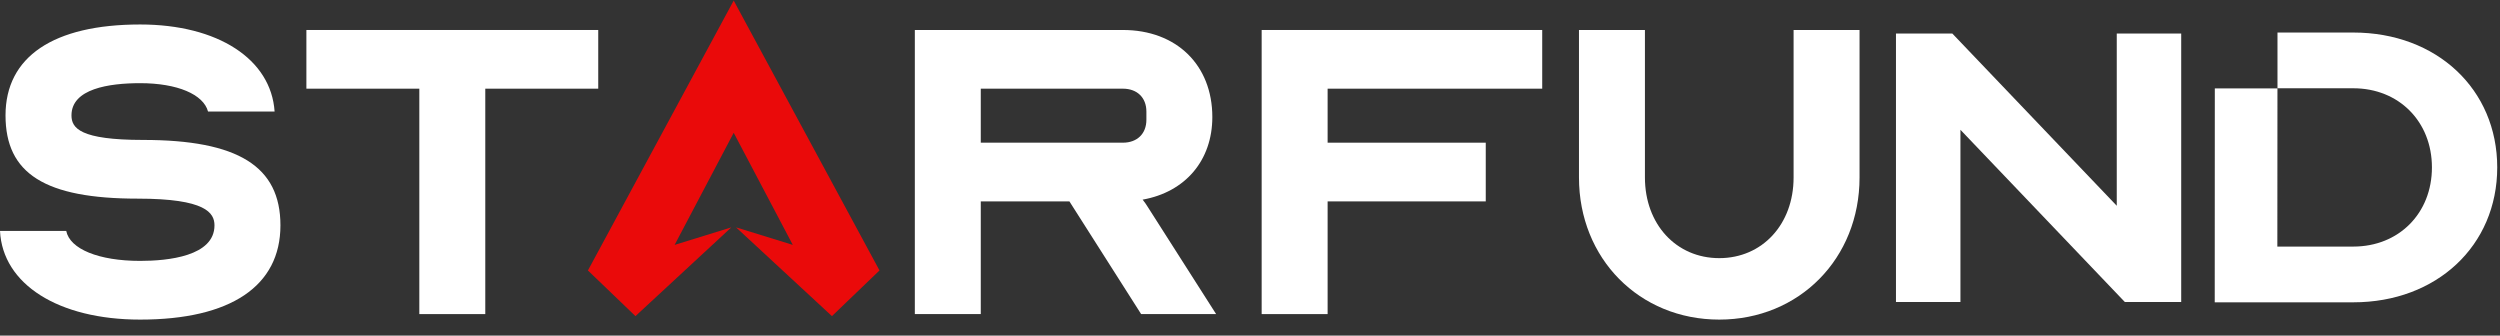 <svg width="149" height="20" viewBox="0 0 149 20" fill="none" xmlns="http://www.w3.org/2000/svg">
<rect x="0" y="0" width="149" height="20" fill="#333333" stroke="none"/>
<path fill-rule="evenodd" clip-rule="evenodd" d="M140.257 1.939H135.738V5.261H140.257C142.972 5.261 144.943 7.245 144.943 9.978C144.943 12.712 142.972 14.696 140.257 14.696H135.73L135.736 5.269H132.003L131.998 18.018H140.257C145.227 18.018 148.835 14.637 148.835 9.978C148.835 5.32 145.227 1.939 140.257 1.939Z" fill="white"/>
<path fill-rule="evenodd" clip-rule="evenodd" d="M126.159 12.264L116.36 2H113V18H116.842V7.736L126.641 18H130V2H126.159V12.264Z" fill="white"/>
<path fill-rule="evenodd" clip-rule="evenodd" d="M106.898 10.581C106.898 13.365 105.035 15.385 102.468 15.385C99.901 15.385 98.038 13.365 98.038 10.581V1.787H94.107V10.581C94.107 15.408 97.701 19.048 102.468 19.048C107.234 19.048 110.829 15.408 110.829 10.581V1.787H106.898V10.581Z" fill="white"/>
<path fill-rule="evenodd" clip-rule="evenodd" d="M75.195 18.72H79.126V12.003H88.551V8.504H79.126V5.285H91.916V1.787H75.195V18.72Z" fill="white"/>
<path fill-rule="evenodd" clip-rule="evenodd" d="M58.454 5.285H66.924C67.775 5.285 68.325 5.82 68.325 6.649V7.14C68.325 7.969 67.775 8.504 66.924 8.504H58.454V5.285ZM68.101 11.898C70.642 11.446 72.255 9.561 72.255 6.976C72.255 3.872 70.113 1.787 66.924 1.787H54.524V18.72H58.454V12.003H63.737L68.012 18.72H72.481L68.414 12.345C68.328 12.199 68.214 12.042 68.101 11.898Z" fill="white"/>
<path fill-rule="evenodd" clip-rule="evenodd" d="M43.73 0.037V0.031L43.729 0.034L43.727 0.031V0.037L35.04 16.119L37.873 18.841L43.587 13.551L40.207 14.596L43.729 7.915L47.251 14.596L43.87 13.551L49.584 18.841L52.418 16.119L43.73 0.037Z" fill="#EA0A0A"/>
<path fill-rule="evenodd" clip-rule="evenodd" d="M35.655 1.787H18.261V5.285H24.992V18.72H28.923V5.285H35.655V1.787Z" fill="white"/>
<path fill-rule="evenodd" clip-rule="evenodd" d="M8.522 8.34C4.776 8.34 4.26 7.637 4.26 6.878C4.26 5.291 6.486 4.957 8.353 4.957C10.571 4.957 12.125 5.624 12.399 6.647H16.366C16.158 3.529 12.991 1.459 8.353 1.459C3.179 1.459 0.329 3.383 0.329 6.878C0.329 10.355 2.689 11.839 8.219 11.839C12.265 11.839 12.783 12.69 12.783 13.432C12.783 15.274 10.008 15.549 8.353 15.549C5.88 15.549 4.165 14.842 3.948 13.765H0C0.156 16.935 3.472 19.048 8.353 19.048C13.745 19.048 16.714 17.053 16.714 13.432C16.714 9.91 14.187 8.34 8.522 8.34Z" fill="white"/>
</svg>
